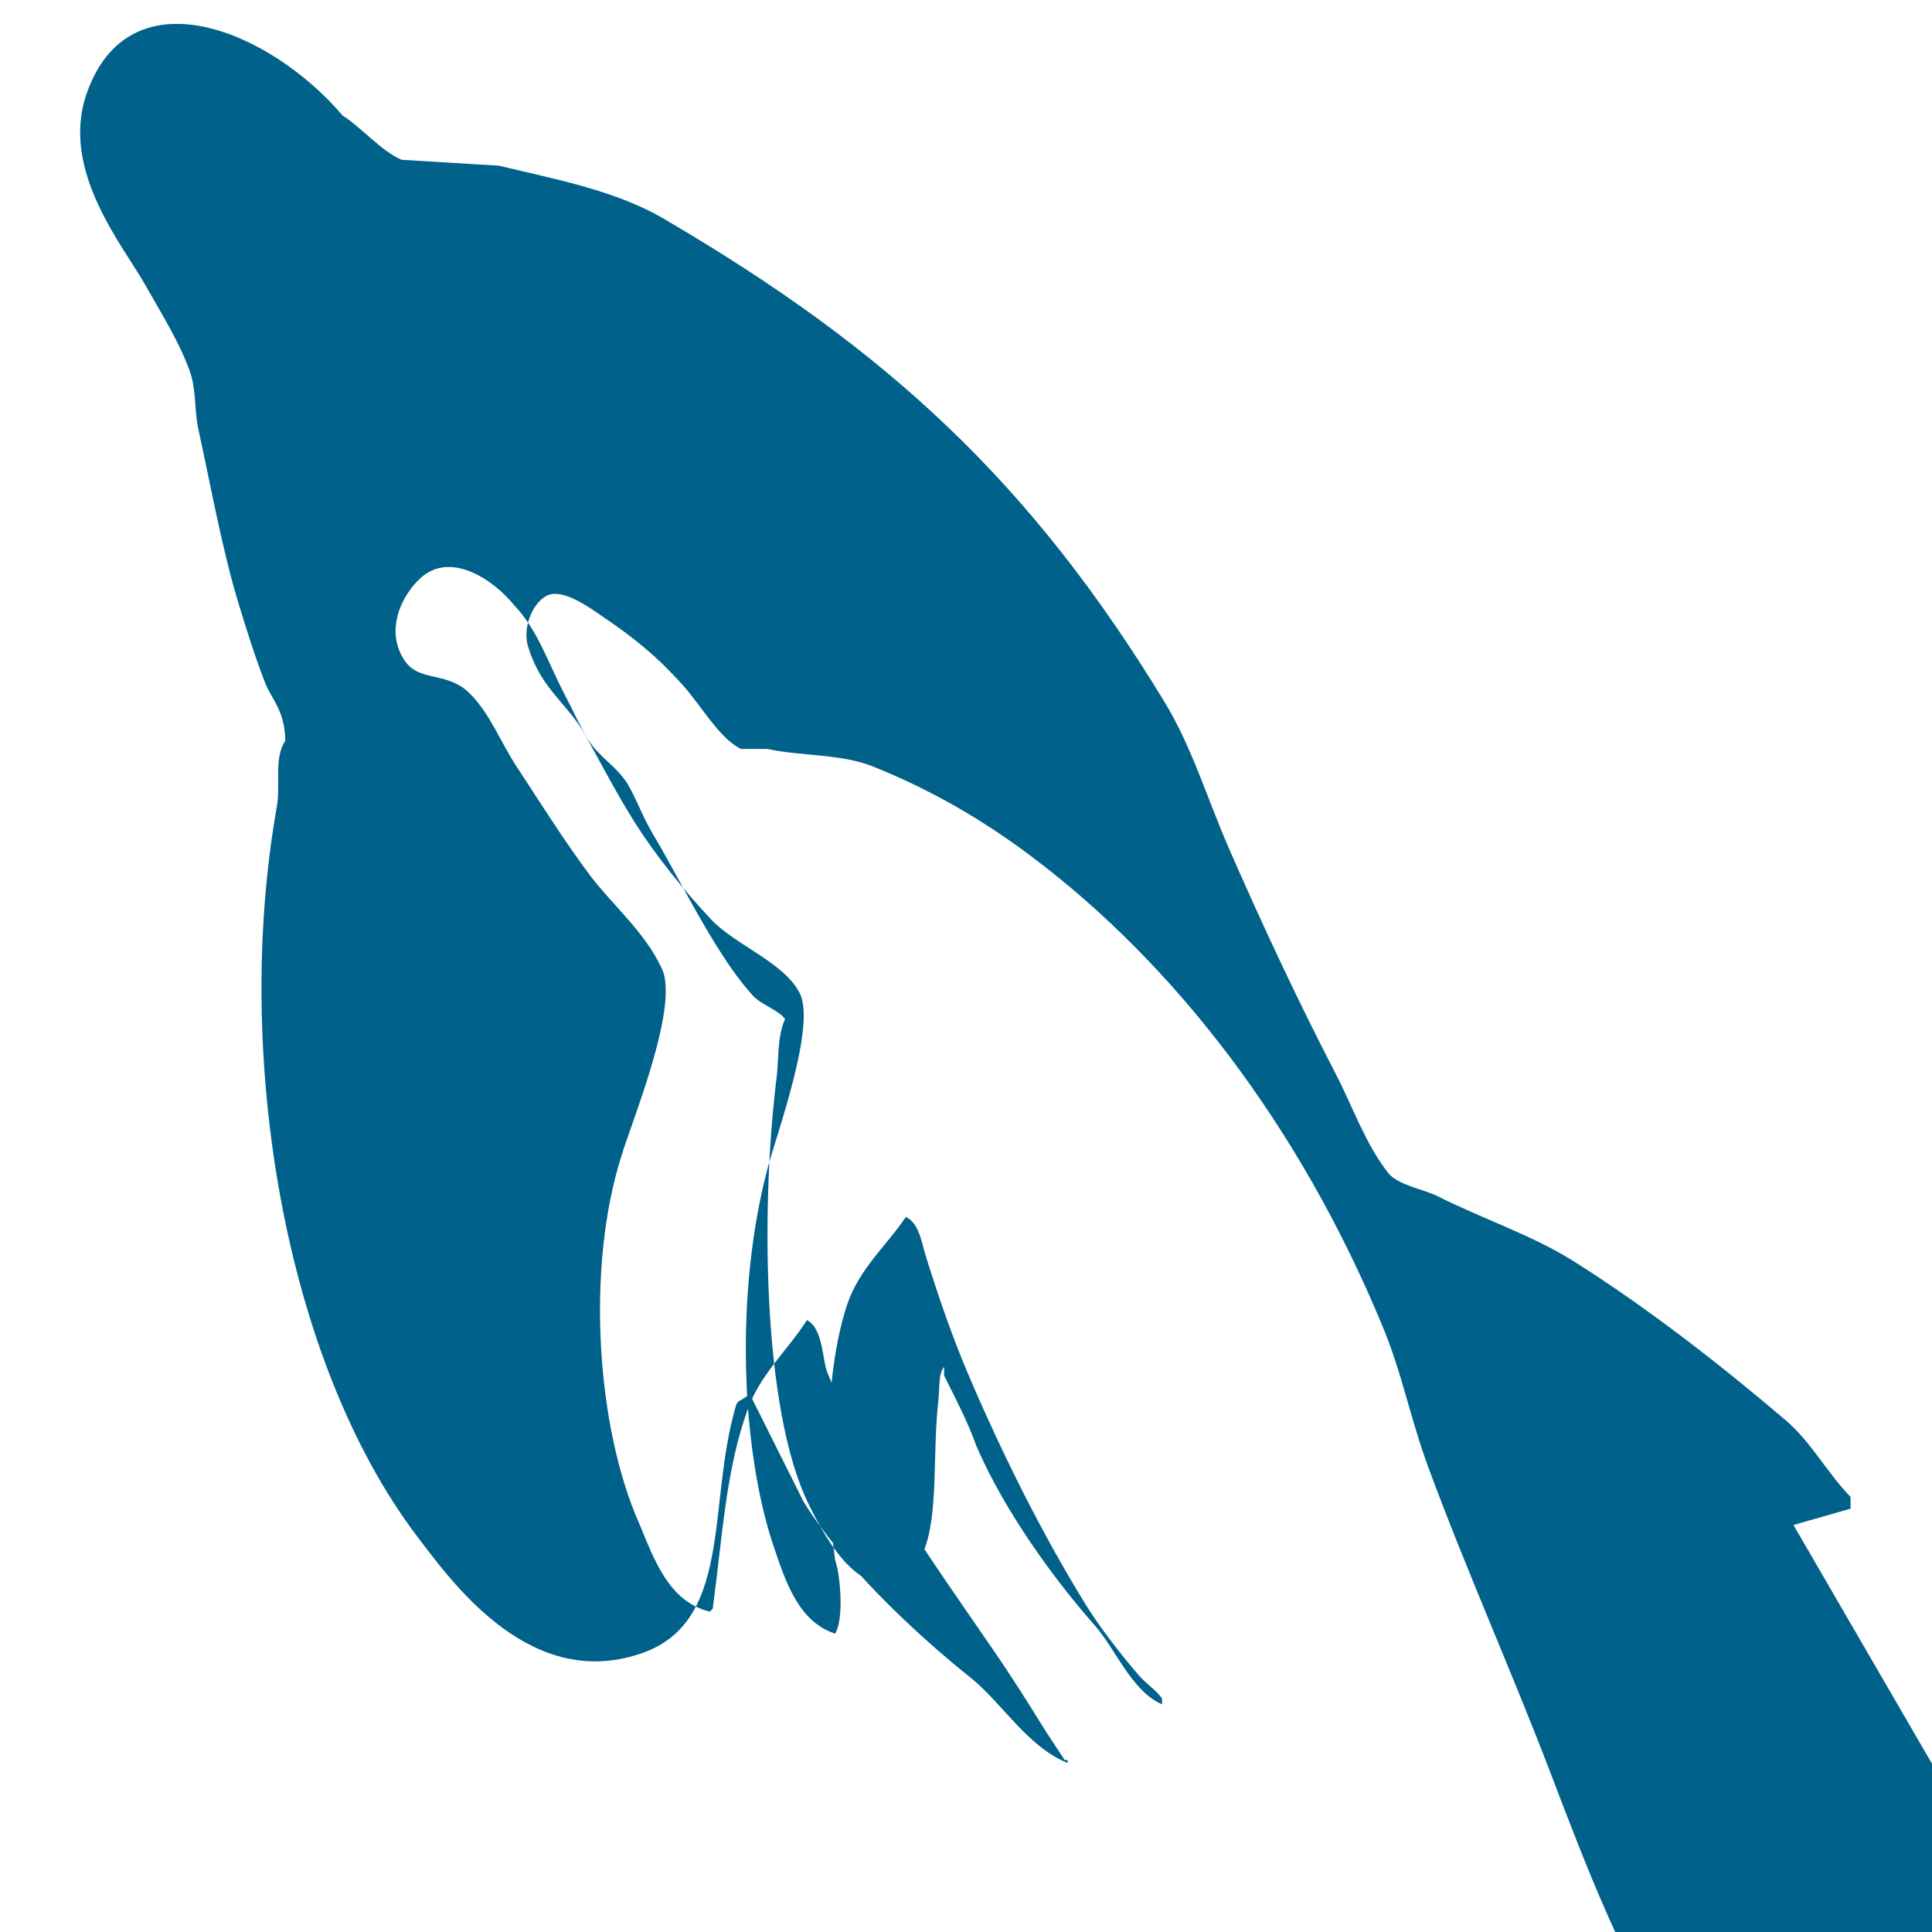 <svg xmlns="http://www.w3.org/2000/svg" viewBox="0 0 128 128">
  <title>MySQL Logo</title>
  <path fill="#00618A" d="M116.948 97.807c-6.863-.187-12.104.452-16.585 2.341-1.273.537-3.305.552-3.513 2.147.7.733.809 1.829 1.365 2.731 1.07 1.73 2.876 4.052 4.488 5.268 1.762 1.33 3.577 2.751 5.465 3.902 3.358 2.047 7.107 3.217 10.34 5.268 1.906 1.21 3.799 2.733 5.658 4.097.92.675 1.537 1.724 2.732 2.147v-.194c-.628-.8-.79-1.898-1.366-2.731l-2.537-2.537c-2.48-3.292-5.629-6.184-8.976-8.585-2.669-1.916-8.642-4.504-9.755-7.609l-.195-.195c1.892-.214 4.107-.898 5.854-1.367 2.934-.786 5.556-.583 8.585-1.365l4.097-1.171v-.78c-1.531-1.571-2.623-3.651-4.292-5.073-4.37-3.72-9.138-7.437-14.048-10.537-2.724-1.718-6.089-2.835-8.976-4.292-.971-.491-2.677-.746-3.318-1.562-1.517-1.932-2.342-4.382-3.511-6.633-2.449-4.717-4.854-9.868-7.024-14.831-1.48-3.384-2.447-6.72-4.293-9.756-8.86-14.567-18.396-23.358-33.169-32-3.144-1.838-6.929-2.563-10.929-3.513-2.145-.129-4.292-.26-6.438-.391-1.311-.546-2.673-2.149-3.902-2.927C17.811 1.927 8.535-1.858 5.734 6.217c-1.765 5.11 2.46 10.098 3.902 12.683.967 1.724 2.2 3.663 2.926 5.658.463 1.279.296 2.573.585 3.902.827 3.773 1.568 7.925 2.634 11.442.531 1.753 1.104 3.577 1.757 5.269.486 1.251 1.318 1.84 1.366 3.901-.801 1.223-.276 2.974-.585 4.488-2.863 16.36.517 36.67 9.366 48.292 2.312 3.041 7.566 10.368 15.026 7.609 5.626-2.111 4.261-9.375 5.853-15.61.359-1.417.195-.7 1.171-1.562v.195l3.512 7.024c2.6 4.187 7.212 8.562 11.05 11.636 2.099 1.68 3.766 4.584 6.438 5.658v-.195h-.195c-.5-.77-1.295-1.94-1.465-2.244-1.023-1.657-2.166-3.447-3.318-5.122-2.633-3.826-5.561-7.983-7.804-11.831-1.19-2.046-2.242-4.277-3.122-6.438-.37-.852-.266-2.923-1.366-3.513-1.243 1.949-3.07 3.565-3.902 5.853-1.466 3.983-1.692 8.402-2.342 13.268l-.196.195c-2.751-.67-3.7-3.51-4.682-5.853-2.8-6.305-3.545-16.866-1.171-24.342.734-2.424 3.917-10.093 2.636-12.489-1.08-2.315-3.213-4.125-4.682-6.048-1.612-2.134-3.312-4.835-4.877-7.219-1.087-1.651-1.773-3.533-3.122-4.877-1.485-1.489-3.316-.74-4.292-2.146-1.347-1.941-.289-4.275.982-5.464 2.021-1.898 4.908.095 6.244 1.756 1.573 1.644 2.279 3.882 3.316 5.853.488.93 1.006 2.079 1.561 3.024.807 1.275 2.005 1.827 2.732 3.122.536.954.949 2.092 1.561 3.122 1.39 2.339 2.638 4.85 4.097 7.218.731 1.182 1.561 2.438 2.537 3.513.584.643 1.658.934 2.147 1.561-.551 1.247-.391 2.742-.585 4.097-1.006 8.262-.937 21.781 2.146 28.048.586 1.18 3.183 6.735 6.244 4.877 2.695-1.64 1.849-7.23 2.341-11.636.117-1.057 0-1.858.391-2.341v.585c.781 1.563 1.561 3.044 2.146 4.683 1.855 4.291 5.111 8.78 7.805 11.831 1.423 1.608 2.47 4.39 4.488 5.268v-.195-.195c-.407-.583-1.072-.977-1.561-1.562-1.22-1.414-2.581-3.179-3.512-4.682-2.964-4.818-5.562-10.063-7.804-15.318-1.055-2.479-1.977-5.2-2.732-7.609-.306-.911-.442-2.31-1.366-2.732-1.236 1.859-3.121 3.453-3.902 5.853-1.518 4.621-1.481 11.719-.781 16.878.343.942.599 3.889 0 4.877-2.44-.795-3.299-3.479-4.097-5.854-2.111-6.306-2.57-16.635-.391-24.928.593-2.276 3.239-9.454 2.146-11.636-.998-2.031-4.269-3.199-5.853-4.877-1.823-1.931-3.74-4.325-5.073-6.438-1.172-1.857-2.262-3.952-3.316-5.854-1.119-1.999-2.86-2.971-3.709-5.658-.483-1.255.195-3.005 1.17-3.513 1.06-.558 2.911.828 3.707 1.365 2.101 1.422 3.604 2.644 5.268 4.488 1.317 1.466 2.443 3.556 3.902 4.292h1.757c2.241.49 4.872.304 7.023 1.171 3.883 1.568 7.185 3.497 10.342 5.853 9.661 7.212 17.911 18.043 23.317 31.045 1.357 3.195 1.888 6.225 3.121 9.562 2.438 6.615 5.519 13.507 7.999 19.999 2.48 6.491 4.943 12.985 8.39 18.047 1.788 2.623 8.3 3.999 11.245 5.464 2.208 1.06 5.733 2.039 7.804 3.316 4.022 2.474 8.169 5.185 11.831 7.804 1.823 1.308 7.602 4.526 8 6.244-.123-1.12.507-2.306 0-3.513z"/>
  <path fill="#00618A" d="M52.609 24.397c-1.19-.042-2.057.128-2.926.391v.195h.195c.585 1.16 1.583 1.953 2.341 2.926.585 1.176.976 2.341 1.562 3.513l.195-.195c.975-.683 1.447-1.756 1.366-3.122-.355-.775-.814-1.271-1.366-1.953-.587-.723-1.665-1.08-1.367-2.755z"/>
</svg> 